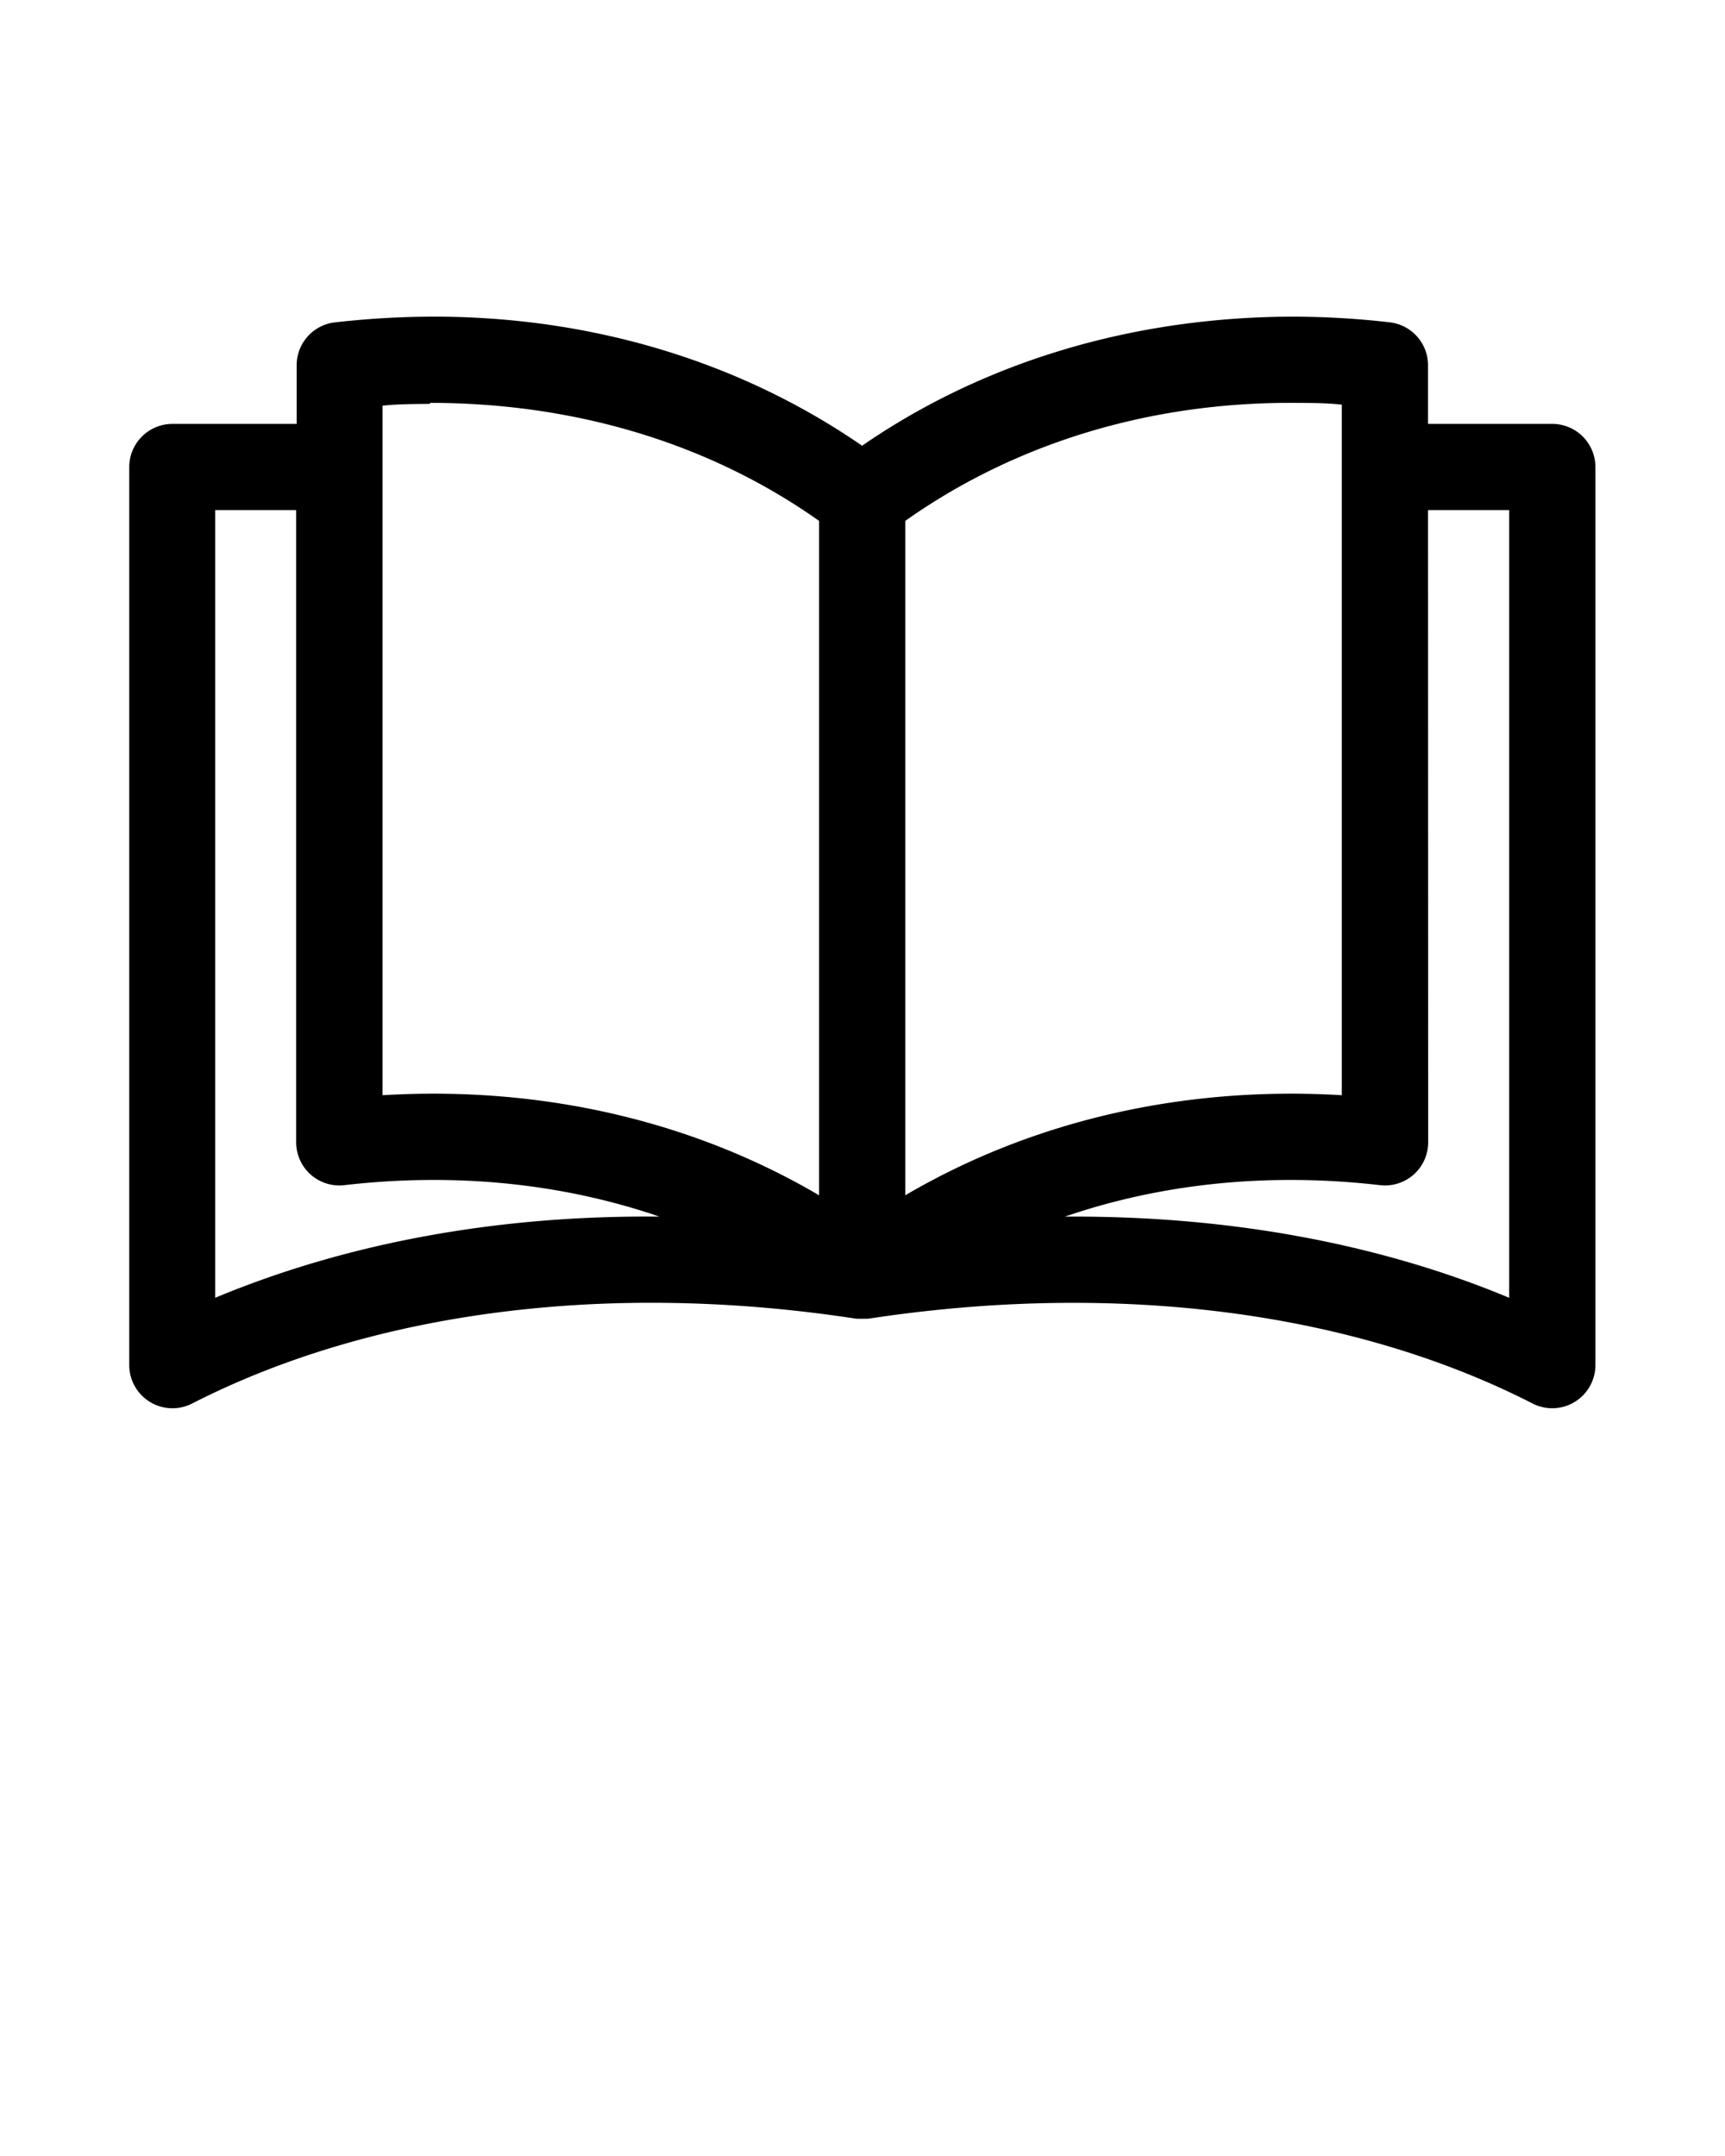 <svg xmlns="http://www.w3.org/2000/svg" viewBox="0 0 10.583 13.229" version="1.1" x="0px" y="0px"><g transform="translate(0,0.529)"><path style="color:currentColor;paint-order:fill markers stroke;" d="m 2.638,1.414 c -0.193,8e-4 -0.388,0.013 -0.584,0.035 a 0.265,0.265 0 0 0 -0.234,0.263 v 0.36 h -0.762 a 0.265,0.265 0 0 0 -0.265,0.264 v 5.511 a 0.265,0.265 0 0 0 0.385,0.236 c 1.099,-0.562 2.544,-0.755 4.073,-0.521 a 0.265,0.265 0 0 0 0.01,5e-4 0.265,0.265 0 0 0 0.018,0 0.265,0.265 0 0 0 0.011,4e-4 0.265,0.265 0 0 0 0.011,-5e-4 0.265,0.265 0 0 0 0.019,0 0.265,0.265 0 0 0 0.01,-5e-4 c 1.529,-0.233 2.975,-0.041 4.073,0.521 a 0.265,0.265 0 0 0 0.385,-0.236 v -5.511 a 0.265,0.265 0 0 0 -0.265,-0.264 h -0.762 v -0.36 a 0.265,0.265 0 0 0 -0.234,-0.263 c -0.196,-0.023 -0.391,-0.034 -0.584,-0.035 -0.972,0 -1.893,0.267 -2.654,0.792 -0.761,-0.525 -1.682,-0.797 -2.654,-0.792 z m 0,0.529 c 0.887,0 1.713,0.247 2.387,0.724 v 4.138 c -0.784,-0.461 -1.711,-0.672 -2.678,-0.614 v -3.85 a 0.265,0.265 0 0 0 2e-4,0 0.265,0.265 0 0 0 -2e-4,0 v -0.381 c 0.098,-0.01 0.195,-0.01 0.291,-0.011 z m 5.303,0 c 0.096,5e-4 0.193,0 0.291,0.011 v 4.237 c -0.966,-0.058 -1.894,0.154 -2.678,0.614 v -4.138 c 0.674,-0.477 1.5,-0.729 2.387,-0.724 z m -6.621,0.658 h 0.497 v 3.879 a 0.265,0.265 0 0 0 0.295,0.263 c 0.682,-0.079 1.339,-0.011 1.934,0.193 -0.986,-0.01 -1.916,0.16 -2.726,0.498 z m 7.441,0 h 0.498 v 4.833 c -0.81,-0.338 -1.741,-0.505 -2.726,-0.498 0.594,-0.204 1.252,-0.272 1.934,-0.193 a 0.265,0.265 0 0 0 0.295,-0.263 z" fill="currentColor" fill-rule="evenodd" stroke-width="0.002" stroke-linecap="round" stroke-linejoin="round"/></g></svg>